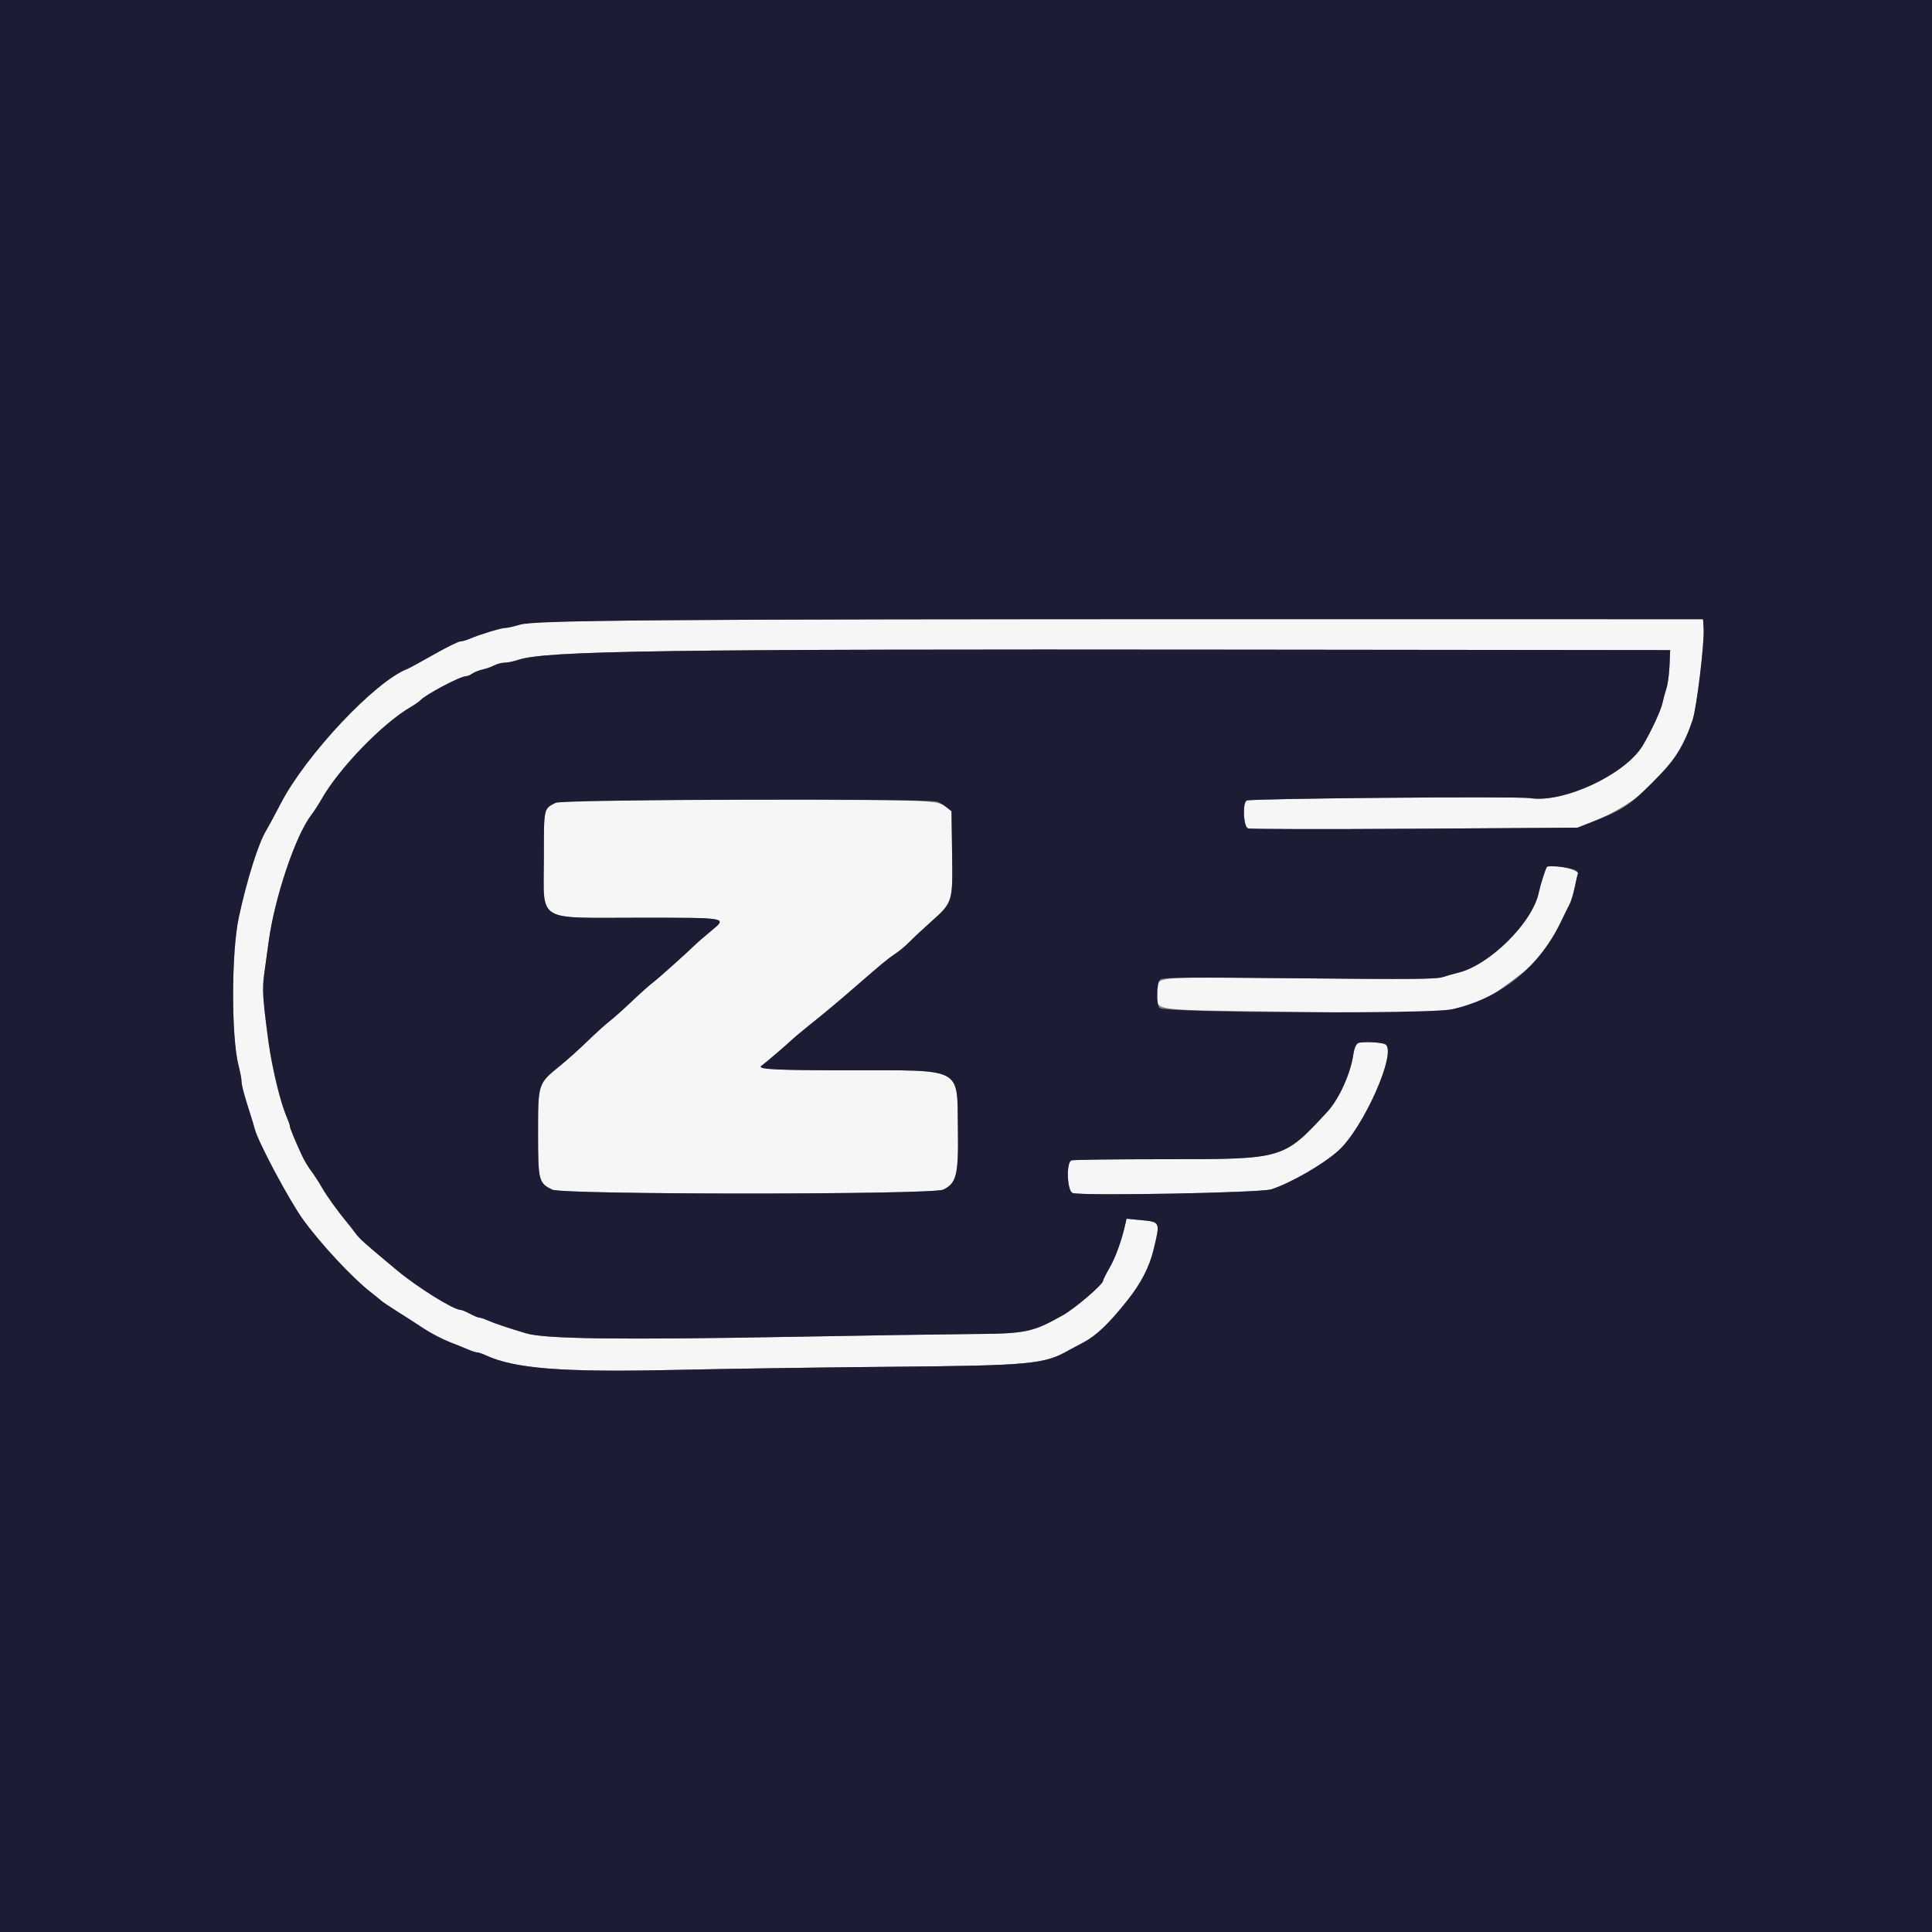 <svg id="svg" version="1.1" xmlns="http://www.w3.org/2000/svg" xmlns:xlink="http://www.w3.org/1999/xlink" width="400" height="400" viewBox="0, 0, 400,400"><rect x="0" y="0" width="400" height="400" fill="#808080" stroke="none"/><g id="svgg"><path id="path0" d="M135.200 128.422 C 113.136 128.637,109.513 128.757,107.613 129.335 C 106.410 129.701,105.073 130.000,104.641 130.000 C 103.775 130.000,99.346 131.345,97.286 132.233 C 96.564 132.545,95.662 132.800,95.282 132.800 C 94.902 132.800,92.433 134.024,89.796 135.520 C 87.158 137.016,84.707 138.352,84.348 138.489 C 77.689 141.033,63.325 156.298,58.112 166.370 C 56.907 168.696,55.563 171.188,55.125 171.906 C 53.500 174.567,51.076 182.266,49.427 190.000 C 47.887 197.220,47.870 214.792,49.397 220.654 C 49.729 221.927,50.000 223.360,50.000 223.838 C 50.000 224.668,50.589 226.872,51.862 230.800 C 52.183 231.790,52.586 233.140,52.758 233.800 C 53.472 236.532,59.966 248.678,62.792 252.567 C 66.396 257.526,72.862 264.479,76.600 267.413 C 77.700 268.277,78.803 269.167,79.050 269.392 C 79.298 269.616,80.790 270.610,82.366 271.600 C 83.942 272.590,86.380 274.160,87.783 275.090 C 89.187 276.019,91.565 277.261,93.068 277.848 C 94.570 278.436,96.367 279.160,97.060 279.458 C 97.754 279.756,98.536 280.000,98.800 280.000 C 99.064 280.000,99.846 280.264,100.540 280.587 C 106.520 283.369,116.393 284.143,139.400 283.634 C 150.620 283.386,171.230 283.086,185.200 282.968 C 213.117 282.732,216.274 282.437,221.200 279.600 C 221.530 279.409,222.927 278.664,224.304 277.943 C 226.981 276.542,229.616 274.020,233.442 269.200 C 236.218 265.703,237.964 262.324,238.817 258.800 C 240.247 252.894,240.294 253.001,236.117 252.600 L 233.235 252.322 232.984 253.461 C 232.262 256.736,230.940 260.401,229.744 262.442 C 229.005 263.703,228.400 264.912,228.400 265.130 C 228.400 265.900,222.623 270.860,220.030 272.316 C 213.712 275.864,212.449 276.122,201.000 276.199 C 196.160 276.231,179.600 276.488,164.200 276.769 C 128.484 277.420,112.942 277.222,109.000 276.066 C 105.223 274.957,102.458 274.028,100.940 273.357 C 100.246 273.051,99.481 272.800,99.238 272.800 C 98.996 272.800,98.125 272.440,97.304 272.000 C 96.484 271.560,95.610 271.200,95.362 271.200 C 93.936 271.200,86.472 266.563,82.278 263.070 C 75.251 257.219,74.511 256.558,73.571 255.290 C 73.037 254.569,72.265 253.579,71.856 253.090 C 69.923 250.779,67.648 247.614,66.615 245.800 C 65.989 244.700,64.994 243.170,64.406 242.400 C 63.817 241.630,62.962 240.190,62.506 239.200 C 60.992 235.914,60.000 233.503,60.000 233.110 C 60.000 232.896,59.749 232.154,59.442 231.460 C 56.527 224.878,53.847 207.686,54.746 201.333 C 55.021 199.390,55.414 196.540,55.620 195.000 C 56.832 185.943,61.155 173.051,64.406 168.800 C 64.994 168.030,65.987 166.500,66.611 165.400 C 70.205 159.067,79.205 149.771,85.000 146.406 C 85.880 145.895,86.780 145.271,87.000 145.019 C 88.019 143.851,95.300 140.000,96.489 140.000 C 96.782 140.000,97.377 139.753,97.811 139.451 C 98.245 139.149,99.197 138.772,99.927 138.613 C 100.657 138.455,101.737 138.073,102.327 137.765 C 102.917 137.457,103.889 137.204,104.486 137.202 C 105.083 137.201,106.343 136.941,107.286 136.624 C 112.963 134.718,137.083 134.374,256.194 134.503 L 345.788 134.600 345.655 137.800 C 345.582 139.560,345.286 141.720,344.997 142.600 C 344.709 143.480,344.343 144.830,344.184 145.600 C 343.885 147.050,341.888 151.354,340.156 154.280 C 336.591 160.305,323.733 166.334,316.777 165.241 C 314.175 164.832,258.799 165.306,258.092 165.743 C 257.206 166.290,257.446 171.169,258.375 171.513 C 258.801 171.671,274.326 171.701,292.875 171.581 L 326.600 171.362 329.200 170.345 C 339.938 166.147,347.056 159.028,350.420 149.123 C 351.278 146.596,352.913 133.084,352.722 130.102 L 352.600 128.200 256.600 128.187 C 203.800 128.180,149.170 128.286,135.200 128.422 M115.000 166.225 C 112.528 167.503,112.600 167.158,112.600 177.753 C 112.600 191.189,110.669 189.998,132.460 190.006 C 150.977 190.013,150.597 189.941,147.175 192.789 C 145.795 193.937,144.456 195.085,144.200 195.339 C 142.498 197.028,136.248 202.627,135.213 203.391 C 134.522 203.900,132.570 205.641,130.874 207.259 C 129.179 208.876,127.090 210.740,126.233 211.400 C 125.376 212.060,123.308 213.931,121.637 215.557 C 119.967 217.184,117.389 219.496,115.910 220.695 C 111.375 224.369,111.400 224.293,111.400 234.600 C 111.400 244.487,111.516 244.946,114.349 246.304 C 116.589 247.378,193.000 247.377,195.280 246.303 C 198.048 244.999,198.472 243.232,198.325 233.600 C 198.130 220.784,199.681 221.603,175.565 221.594 C 160.750 221.589,156.711 221.387,157.612 220.700 C 158.760 219.822,162.806 216.374,163.596 215.600 C 164.156 215.050,165.962 213.528,167.608 212.219 C 170.657 209.792,173.262 207.615,176.964 204.400 C 182.778 199.350,183.789 198.514,185.330 197.483 C 186.249 196.868,187.552 195.788,188.227 195.083 C 188.902 194.377,190.901 192.506,192.670 190.925 C 197.303 186.782,197.268 186.894,197.122 176.570 L 197.000 167.953 196.000 167.158 C 194.052 165.611,193.764 165.600,154.674 165.602 C 120.701 165.605,116.060 165.677,115.000 166.225 M320.257 179.508 C 319.910 180.070,318.902 183.260,318.585 184.800 C 317.305 191.018,308.310 199.913,301.783 201.415 C 301.132 201.565,299.813 201.943,298.850 202.256 C 297.372 202.736,292.736 202.781,268.969 202.547 C 236.987 202.233,239.600 201.943,239.600 205.800 C 239.600 209.348,237.619 209.074,266.000 209.457 C 304.057 209.971,303.604 210.035,313.403 202.798 C 318.420 199.092,320.500 196.511,323.394 190.400 C 323.967 189.190,324.678 187.750,324.974 187.200 C 325.271 186.650,325.734 185.125,326.003 183.810 C 326.273 182.496,326.581 181.193,326.688 180.916 C 327.029 180.027,320.781 178.660,320.257 179.508 M281.124 215.993 C 280.721 216.243,280.343 217.181,280.190 218.307 C 279.662 222.187,277.224 227.575,274.823 230.167 C 265.651 240.063,265.869 240.000,241.105 240.000 C 230.853 240.000,222.181 240.109,221.833 240.243 C 220.682 240.684,220.933 246.718,222.114 247.014 C 224.593 247.636,260.982 246.953,263.200 246.242 C 267.167 244.972,273.904 241.098,277.062 238.270 C 282.287 233.593,289.308 217.750,286.834 216.221 C 286.081 215.756,281.781 215.584,281.124 215.993 " stroke="none" fill="#f6f6f7" fill-rule="evenodd"></path><path id="path1" d="M0.000 200.000 L 0.000 400.000 200.000 400.000 L 400.000 400.000 400.000 200.000 L 400.000 0.000 200.000 0.000 L 0.000 0.000 0.000 200.000 M352.722 130.102 C 352.913 133.084,351.278 146.596,350.420 149.123 C 348.506 154.758,346.941 157.179,342.060 162.053 C 337.192 166.914,335.982 167.694,329.200 170.345 L 326.600 171.362 292.875 171.581 C 274.326 171.701,258.801 171.671,258.375 171.513 C 257.446 171.169,257.206 166.290,258.092 165.743 C 258.799 165.306,314.175 164.832,316.777 165.241 C 323.733 166.334,336.591 160.305,340.156 154.280 C 341.888 151.354,343.885 147.050,344.184 145.600 C 344.343 144.830,344.709 143.480,344.997 142.600 C 345.286 141.720,345.582 139.560,345.655 137.800 L 345.788 134.600 256.194 134.503 C 137.083 134.374,112.963 134.718,107.286 136.624 C 106.343 136.941,105.083 137.201,104.486 137.202 C 103.889 137.204,102.917 137.457,102.327 137.765 C 101.737 138.073,100.657 138.455,99.927 138.613 C 99.197 138.772,98.245 139.149,97.811 139.451 C 97.377 139.753,96.782 140.000,96.489 140.000 C 95.300 140.000,88.019 143.851,87.000 145.019 C 86.780 145.271,85.880 145.895,85.000 146.406 C 79.205 149.771,70.205 159.067,66.611 165.400 C 65.987 166.500,64.994 168.030,64.406 168.800 C 61.155 173.051,56.832 185.943,55.620 195.000 C 55.414 196.540,55.021 199.390,54.746 201.333 C 54.240 204.907,54.310 206.075,55.611 215.800 C 56.314 221.046,58.144 228.531,59.442 231.460 C 59.749 232.154,60.000 232.896,60.000 233.110 C 60.000 233.503,60.992 235.914,62.506 239.200 C 62.962 240.190,63.817 241.630,64.406 242.400 C 64.994 243.170,65.989 244.700,66.615 245.800 C 67.648 247.614,69.923 250.779,71.856 253.090 C 72.265 253.579,73.037 254.569,73.571 255.290 C 74.511 256.558,75.251 257.219,82.278 263.070 C 86.472 266.563,93.936 271.200,95.362 271.200 C 95.610 271.200,96.484 271.560,97.304 272.000 C 98.125 272.440,98.996 272.800,99.238 272.800 C 99.481 272.800,100.246 273.051,100.940 273.357 C 102.458 274.028,105.223 274.957,109.000 276.066 C 112.942 277.222,128.484 277.420,164.200 276.769 C 179.600 276.488,196.160 276.231,201.000 276.199 C 212.449 276.122,213.712 275.864,220.030 272.316 C 222.623 270.860,228.400 265.900,228.400 265.130 C 228.400 264.912,229.005 263.703,229.744 262.442 C 230.940 260.401,232.262 256.736,232.984 253.461 L 233.235 252.322 236.117 252.600 C 240.294 253.001,240.247 252.894,238.817 258.800 C 237.964 262.324,236.218 265.703,233.442 269.200 C 229.616 274.020,226.981 276.542,224.304 277.943 C 222.927 278.664,221.530 279.409,221.200 279.600 C 216.274 282.437,213.117 282.732,185.200 282.968 C 171.230 283.086,150.620 283.386,139.400 283.634 C 116.393 284.143,106.520 283.369,100.540 280.587 C 99.846 280.264,99.064 280.000,98.800 280.000 C 98.536 280.000,97.754 279.756,97.060 279.458 C 96.367 279.160,94.570 278.436,93.068 277.848 C 91.565 277.261,89.187 276.019,87.783 275.090 C 86.380 274.160,83.942 272.590,82.366 271.600 C 80.790 270.610,79.298 269.616,79.050 269.392 C 78.803 269.167,77.700 268.277,76.600 267.413 C 72.862 264.479,66.396 257.526,62.792 252.567 C 59.966 248.678,53.472 236.532,52.758 233.800 C 52.586 233.140,52.183 231.790,51.862 230.800 C 50.589 226.872,50.000 224.668,50.000 223.838 C 50.000 223.360,49.729 221.927,49.397 220.654 C 47.870 214.792,47.887 197.220,49.427 190.000 C 51.076 182.266,53.500 174.567,55.125 171.906 C 55.563 171.188,56.907 168.696,58.112 166.370 C 63.325 156.298,77.689 141.033,84.348 138.489 C 84.707 138.352,87.158 137.016,89.796 135.520 C 92.433 134.024,94.902 132.800,95.282 132.800 C 95.662 132.800,96.564 132.545,97.286 132.233 C 99.346 131.345,103.775 130.000,104.641 130.000 C 105.073 130.000,106.410 129.701,107.613 129.335 C 110.722 128.389,138.984 128.171,256.600 128.187 L 352.600 128.200 352.722 130.102 M194.074 165.982 C 194.583 166.192,195.450 166.721,196.000 167.158 L 197.000 167.953 197.122 176.570 C 197.268 186.894,197.303 186.782,192.670 190.925 C 190.901 192.506,188.902 194.377,188.227 195.083 C 187.552 195.788,186.249 196.868,185.330 197.483 C 183.789 198.514,182.778 199.350,176.964 204.400 C 173.262 207.615,170.657 209.792,167.608 212.219 C 165.962 213.528,164.156 215.050,163.596 215.600 C 162.806 216.374,158.760 219.822,157.612 220.700 C 156.711 221.387,160.750 221.589,175.565 221.594 C 199.681 221.603,198.130 220.784,198.325 233.600 C 198.472 243.232,198.048 244.999,195.280 246.303 C 193.000 247.377,116.589 247.378,114.349 246.304 C 111.516 244.946,111.400 244.487,111.400 234.600 C 111.400 224.293,111.375 224.369,115.910 220.695 C 117.389 219.496,119.967 217.184,121.637 215.557 C 123.308 213.931,125.376 212.060,126.233 211.400 C 127.090 210.740,129.179 208.876,130.874 207.259 C 132.570 205.641,134.522 203.900,135.213 203.391 C 136.248 202.627,142.498 197.028,144.200 195.339 C 144.456 195.085,145.795 193.937,147.175 192.789 C 150.597 189.941,150.977 190.013,132.460 190.006 C 110.669 189.998,112.600 191.189,112.600 177.753 C 112.600 167.158,112.528 167.503,115.000 166.225 C 116.418 165.492,192.321 165.259,194.074 165.982 M325.941 180.059 C 326.458 180.253,326.794 180.638,326.688 180.916 C 326.581 181.193,326.273 182.496,326.003 183.810 C 325.734 185.125,325.271 186.650,324.974 187.200 C 324.678 187.750,323.967 189.190,323.394 190.400 C 318.753 200.202,310.848 206.637,300.582 208.972 C 296.299 209.946,241.329 209.706,240.100 208.708 C 239.345 208.095,239.439 203.432,240.219 202.784 C 240.717 202.371,246.332 202.325,268.969 202.547 C 292.736 202.781,297.372 202.736,298.850 202.256 C 299.813 201.943,301.132 201.565,301.783 201.415 C 308.310 199.913,317.305 191.018,318.585 184.800 C 318.902 183.260,319.910 180.070,320.257 179.508 C 320.498 179.117,324.445 179.500,325.941 180.059 M286.834 216.221 C 289.308 217.750,282.287 233.593,277.062 238.270 C 273.904 241.098,267.167 244.972,263.200 246.242 C 260.982 246.953,224.593 247.636,222.114 247.014 C 220.933 246.718,220.682 240.684,221.833 240.243 C 222.181 240.109,230.853 240.000,241.105 240.000 C 265.869 240.000,265.651 240.063,274.823 230.167 C 277.224 227.575,279.662 222.187,280.190 218.307 C 280.343 217.181,280.721 216.243,281.124 215.993 C 281.781 215.584,286.081 215.756,286.834 216.221 " stroke="none" fill="#1c1c34" fill-rule="evenodd"></path></g></svg>